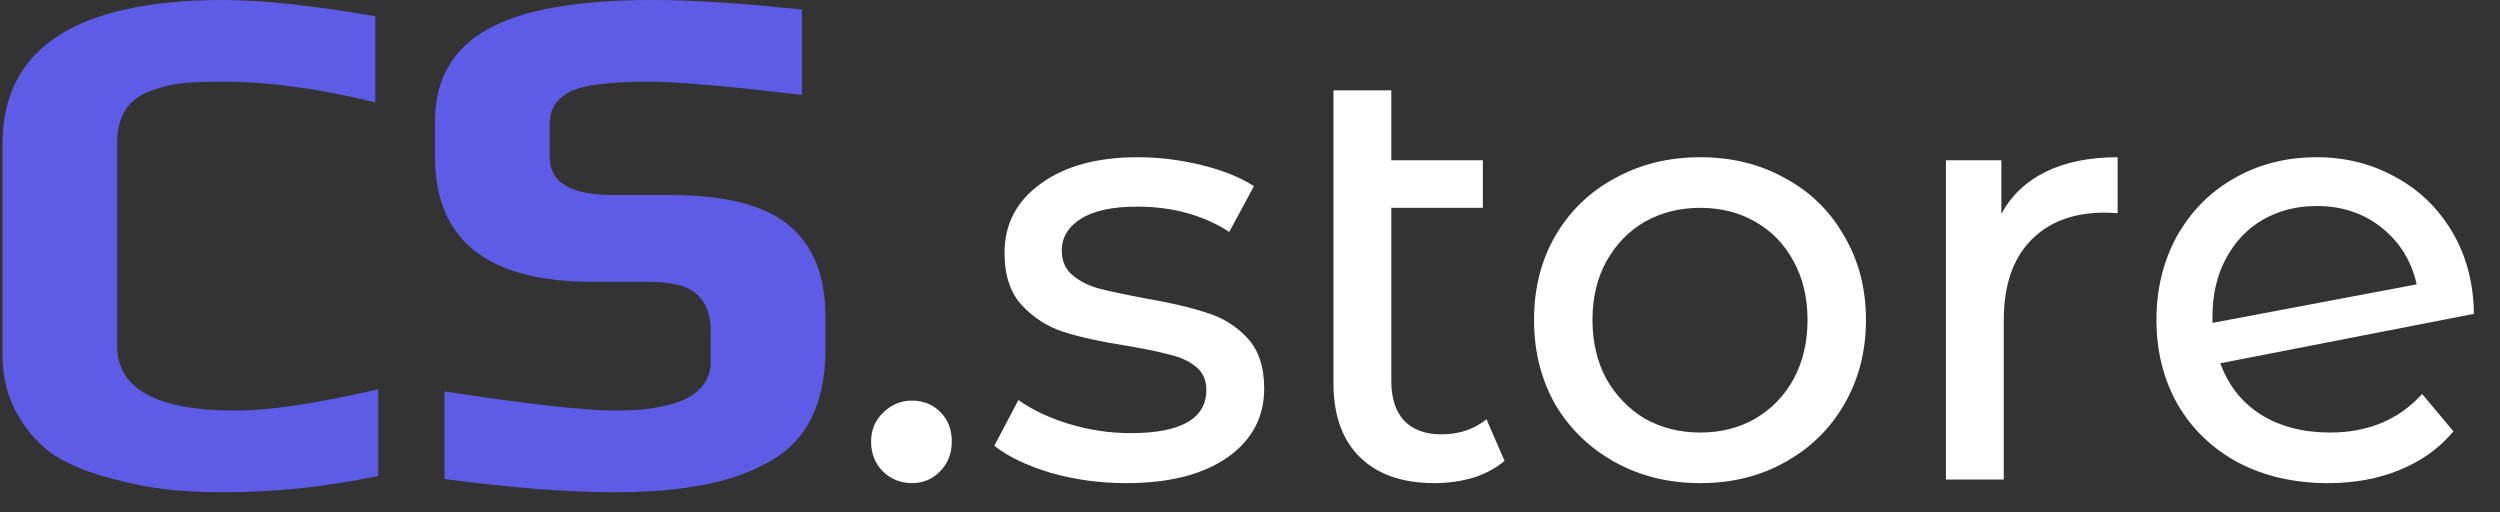 <svg width="83" height="17" viewBox="0 0 83 17" fill="none" xmlns="http://www.w3.org/2000/svg">
<rect x="0" y="0" width="83" height="17" fill="#333333" stroke="none"/>
<path d="M30.28 16.04C29.907 16.04 29.587 15.914 29.32 15.66C29.053 15.393 28.92 15.06 28.92 14.66C28.92 14.274 29.053 13.954 29.32 13.7C29.587 13.434 29.907 13.3 30.28 13.3C30.653 13.3 30.967 13.427 31.22 13.68C31.473 13.934 31.6 14.26 31.6 14.66C31.6 15.06 31.467 15.393 31.2 15.66C30.947 15.914 30.64 16.04 30.28 16.04Z" fill="white"/>
<path d="M37.391 16.04C36.525 16.04 35.691 15.927 34.891 15.7C34.091 15.46 33.465 15.16 33.011 14.8L33.811 13.28C34.278 13.614 34.845 13.88 35.511 14.08C36.178 14.28 36.851 14.38 37.531 14.38C39.211 14.38 40.051 13.9 40.051 12.94C40.051 12.62 39.938 12.367 39.711 12.18C39.485 11.993 39.198 11.86 38.851 11.78C38.518 11.687 38.038 11.587 37.411 11.48C36.558 11.347 35.858 11.194 35.311 11.02C34.778 10.847 34.318 10.553 33.931 10.14C33.545 9.727 33.351 9.147 33.351 8.4C33.351 7.44 33.751 6.673 34.551 6.1C35.351 5.513 36.425 5.22 37.771 5.22C38.478 5.22 39.185 5.307 39.891 5.48C40.598 5.653 41.178 5.887 41.631 6.18L40.811 7.7C39.945 7.14 38.925 6.86 37.751 6.86C36.938 6.86 36.318 6.993 35.891 7.26C35.465 7.527 35.251 7.88 35.251 8.32C35.251 8.667 35.371 8.94 35.611 9.14C35.851 9.34 36.145 9.487 36.491 9.58C36.851 9.673 37.351 9.78 37.991 9.9C38.845 10.047 39.531 10.207 40.051 10.38C40.585 10.54 41.038 10.82 41.411 11.22C41.785 11.62 41.971 12.18 41.971 12.9C41.971 13.86 41.558 14.627 40.731 15.2C39.918 15.76 38.805 16.04 37.391 16.04Z" fill="white"/>
<path d="M49.951 15.3C49.671 15.54 49.324 15.727 48.911 15.86C48.498 15.98 48.071 16.04 47.631 16.04C46.564 16.04 45.737 15.754 45.151 15.18C44.564 14.607 44.271 13.787 44.271 12.72V3H46.191V5.32H49.231V6.9H46.191V12.64C46.191 13.213 46.331 13.653 46.611 13.96C46.904 14.267 47.318 14.42 47.851 14.42C48.438 14.42 48.938 14.254 49.351 13.92L49.951 15.3Z" fill="white"/>
<path d="M56.45 16.04C55.397 16.04 54.45 15.807 53.61 15.34C52.77 14.873 52.11 14.233 51.63 13.42C51.163 12.594 50.93 11.66 50.93 10.62C50.93 9.58 51.163 8.653 51.63 7.84C52.11 7.013 52.77 6.373 53.61 5.92C54.45 5.453 55.397 5.22 56.45 5.22C57.503 5.22 58.443 5.453 59.27 5.92C60.11 6.373 60.763 7.013 61.23 7.84C61.71 8.653 61.95 9.58 61.95 10.62C61.95 11.66 61.71 12.594 61.23 13.42C60.763 14.233 60.11 14.873 59.27 15.34C58.443 15.807 57.503 16.04 56.45 16.04ZM56.45 14.36C57.13 14.36 57.737 14.207 58.27 13.9C58.817 13.58 59.243 13.14 59.55 12.58C59.857 12.007 60.01 11.354 60.01 10.62C60.01 9.887 59.857 9.24 59.55 8.68C59.243 8.107 58.817 7.667 58.27 7.36C57.737 7.053 57.13 6.9 56.45 6.9C55.77 6.9 55.157 7.053 54.61 7.36C54.077 7.667 53.65 8.107 53.33 8.68C53.023 9.24 52.87 9.887 52.87 10.62C52.87 11.354 53.023 12.007 53.33 12.58C53.65 13.14 54.077 13.58 54.61 13.9C55.157 14.207 55.77 14.36 56.45 14.36Z" fill="white"/>
<path d="M66.445 7.1C66.778 6.487 67.272 6.02 67.925 5.7C68.579 5.38 69.372 5.22 70.305 5.22V7.08C70.198 7.067 70.052 7.06 69.865 7.06C68.825 7.06 68.005 7.373 67.405 8C66.819 8.613 66.525 9.493 66.525 10.64V15.92H64.605V5.32H66.445V7.1Z" fill="white"/>
<path d="M77.354 14.36C78.621 14.36 79.641 13.934 80.414 13.08L81.454 14.32C80.987 14.88 80.394 15.307 79.674 15.6C78.967 15.893 78.174 16.04 77.294 16.04C76.174 16.04 75.181 15.813 74.314 15.36C73.447 14.893 72.774 14.247 72.294 13.42C71.827 12.594 71.594 11.66 71.594 10.62C71.594 9.593 71.821 8.667 72.274 7.84C72.741 7.013 73.374 6.373 74.174 5.92C74.987 5.453 75.901 5.22 76.914 5.22C77.874 5.22 78.747 5.44 79.534 5.88C80.321 6.307 80.947 6.913 81.414 7.7C81.881 8.487 82.121 9.393 82.134 10.42L73.714 12.06C73.981 12.793 74.427 13.36 75.054 13.76C75.694 14.16 76.461 14.36 77.354 14.36ZM76.914 6.84C76.247 6.84 75.647 6.993 75.114 7.3C74.594 7.607 74.187 8.04 73.894 8.6C73.601 9.147 73.454 9.787 73.454 10.52V10.72L80.234 9.44C80.061 8.667 79.674 8.04 79.074 7.56C78.474 7.08 77.754 6.84 76.914 6.84Z" fill="white"/>
<path d="M7.431 16.343C6.715 16.343 6.072 16.31 5.502 16.245C4.949 16.18 4.338 16.058 3.671 15.879C2.922 15.683 2.304 15.431 1.816 15.121C1.327 14.796 0.92 14.348 0.595 13.778C0.253 13.208 0.082 12.532 0.082 11.75V4.788C0.082 1.596 2.532 0 7.431 0C8.684 0 10.36 0.179 12.46 0.537V3.396C10.572 2.94 8.912 2.712 7.479 2.712C6.877 2.712 6.405 2.728 6.064 2.76C5.738 2.793 5.396 2.874 5.038 3.005C4.273 3.265 3.891 3.843 3.891 4.739V11.481C3.891 12.915 5.201 13.631 7.821 13.631C8.944 13.631 10.523 13.395 12.557 12.923V15.805C10.816 16.164 9.107 16.343 7.431 16.343ZM20.375 16.343C18.861 16.343 16.989 16.196 14.76 15.903V12.996C17.527 13.419 19.415 13.631 20.424 13.631C22.54 13.631 23.597 13.086 23.597 11.994V10.968C23.597 10.447 23.443 10.048 23.134 9.771C22.84 9.495 22.303 9.356 21.522 9.356H19.667C16.184 9.356 14.442 7.972 14.442 5.203V4.031C14.442 2.646 15.02 1.629 16.176 0.977C17.331 0.326 19.162 0 21.669 0C22.971 0 24.623 0.106 26.625 0.318V3.151C24.167 2.858 22.474 2.712 21.547 2.712C20.261 2.712 19.398 2.817 18.959 3.029C18.487 3.257 18.251 3.615 18.251 4.104V5.228C18.251 6.058 18.951 6.474 20.35 6.474H22.255C24.061 6.474 25.371 6.807 26.185 7.475C26.999 8.143 27.406 9.161 27.406 10.529V11.579C27.406 13.468 26.73 14.747 25.38 15.414C24.729 15.756 24.004 15.993 23.207 16.123C22.425 16.269 21.482 16.343 20.375 16.343Z" fill="#5E5CE6"/>
</svg>
